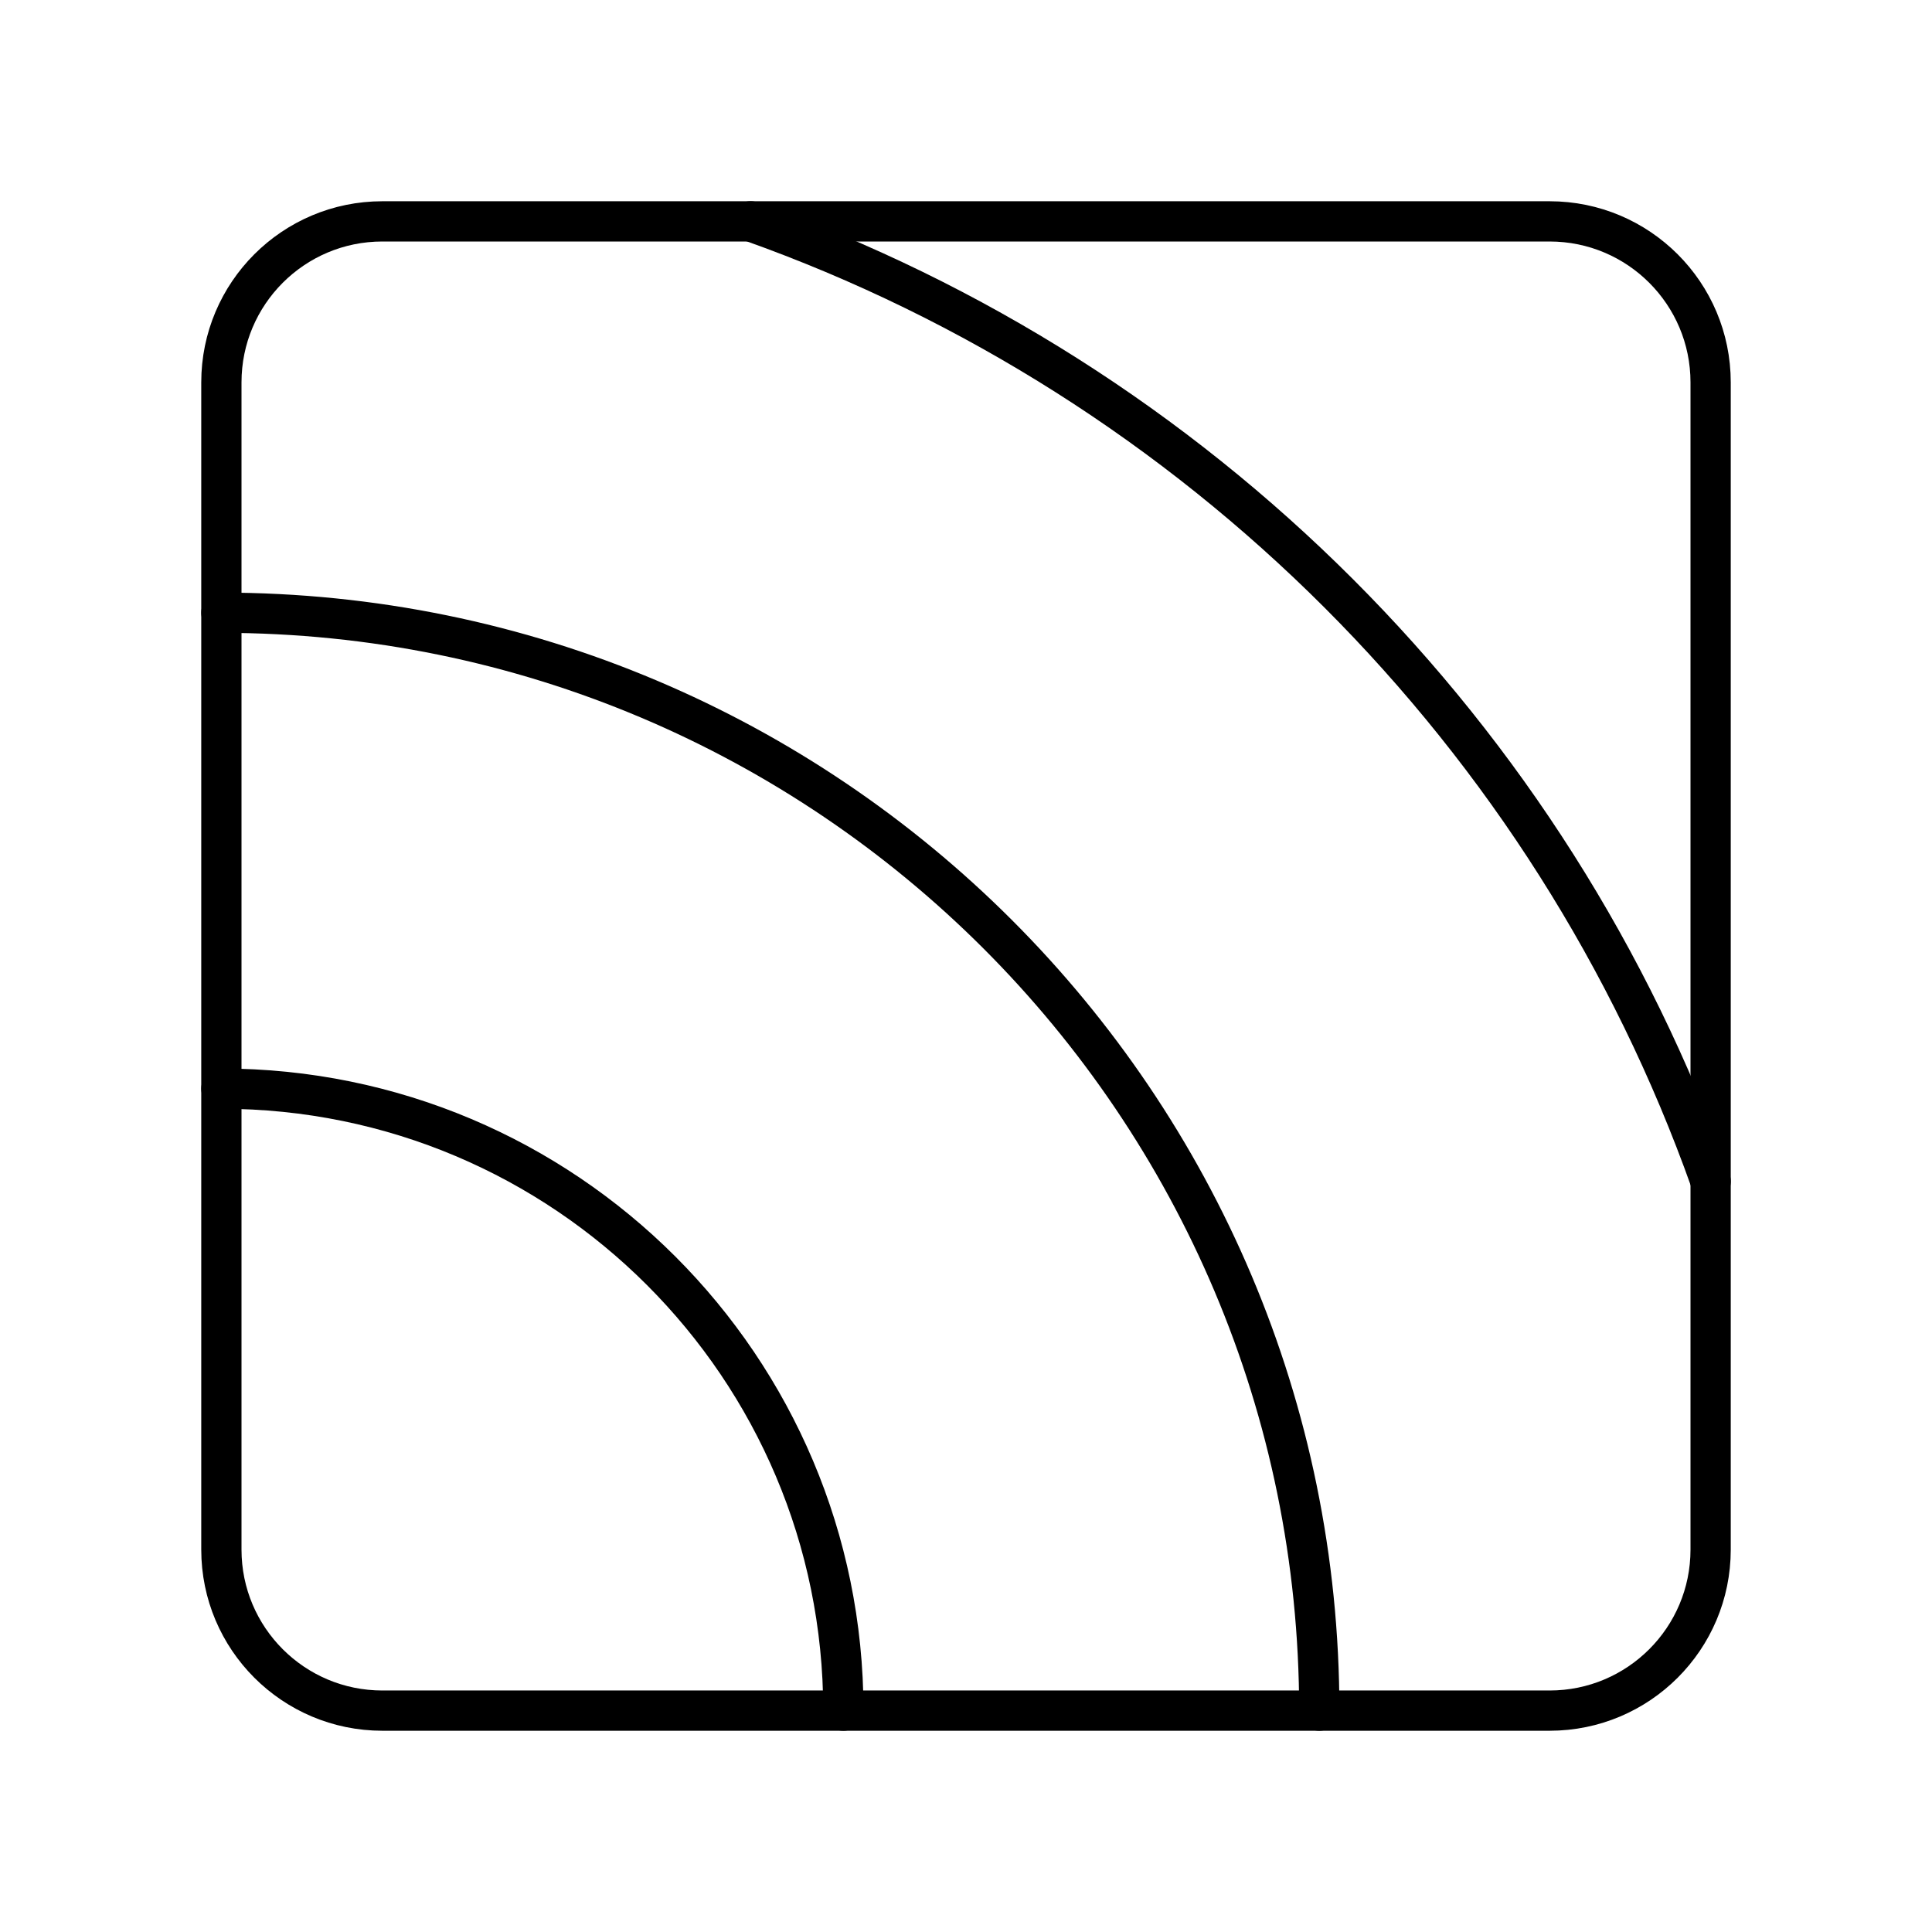 <?xml version="1.0" encoding="UTF-8"?><svg id="a" xmlns="http://www.w3.org/2000/svg" viewBox="0 0 48 48"><defs><style>.b{fill:none;stroke:#000;stroke-linecap:round;stroke-linejoin:round;}</style></defs><path class="b" d="M20.953,42.5c0-8.535-6.919-15.453-15.453-15.453"/><path class="b" d="M32.777,42.5c0-15.065-12.212-27.277-27.277-27.277"/><path class="b" d="M42.501,29.351c-3.946-11.104-12.749-19.906-23.853-23.852"/><path class="b" d="M38.5,5.5H9.5c-2.209,0-4,1.791-4,4v29c0,2.209,1.791,4,4,4h29c2.209,0,4-1.791,4-4V9.5c0-2.209-1.791-4-4-4Z"/></svg>